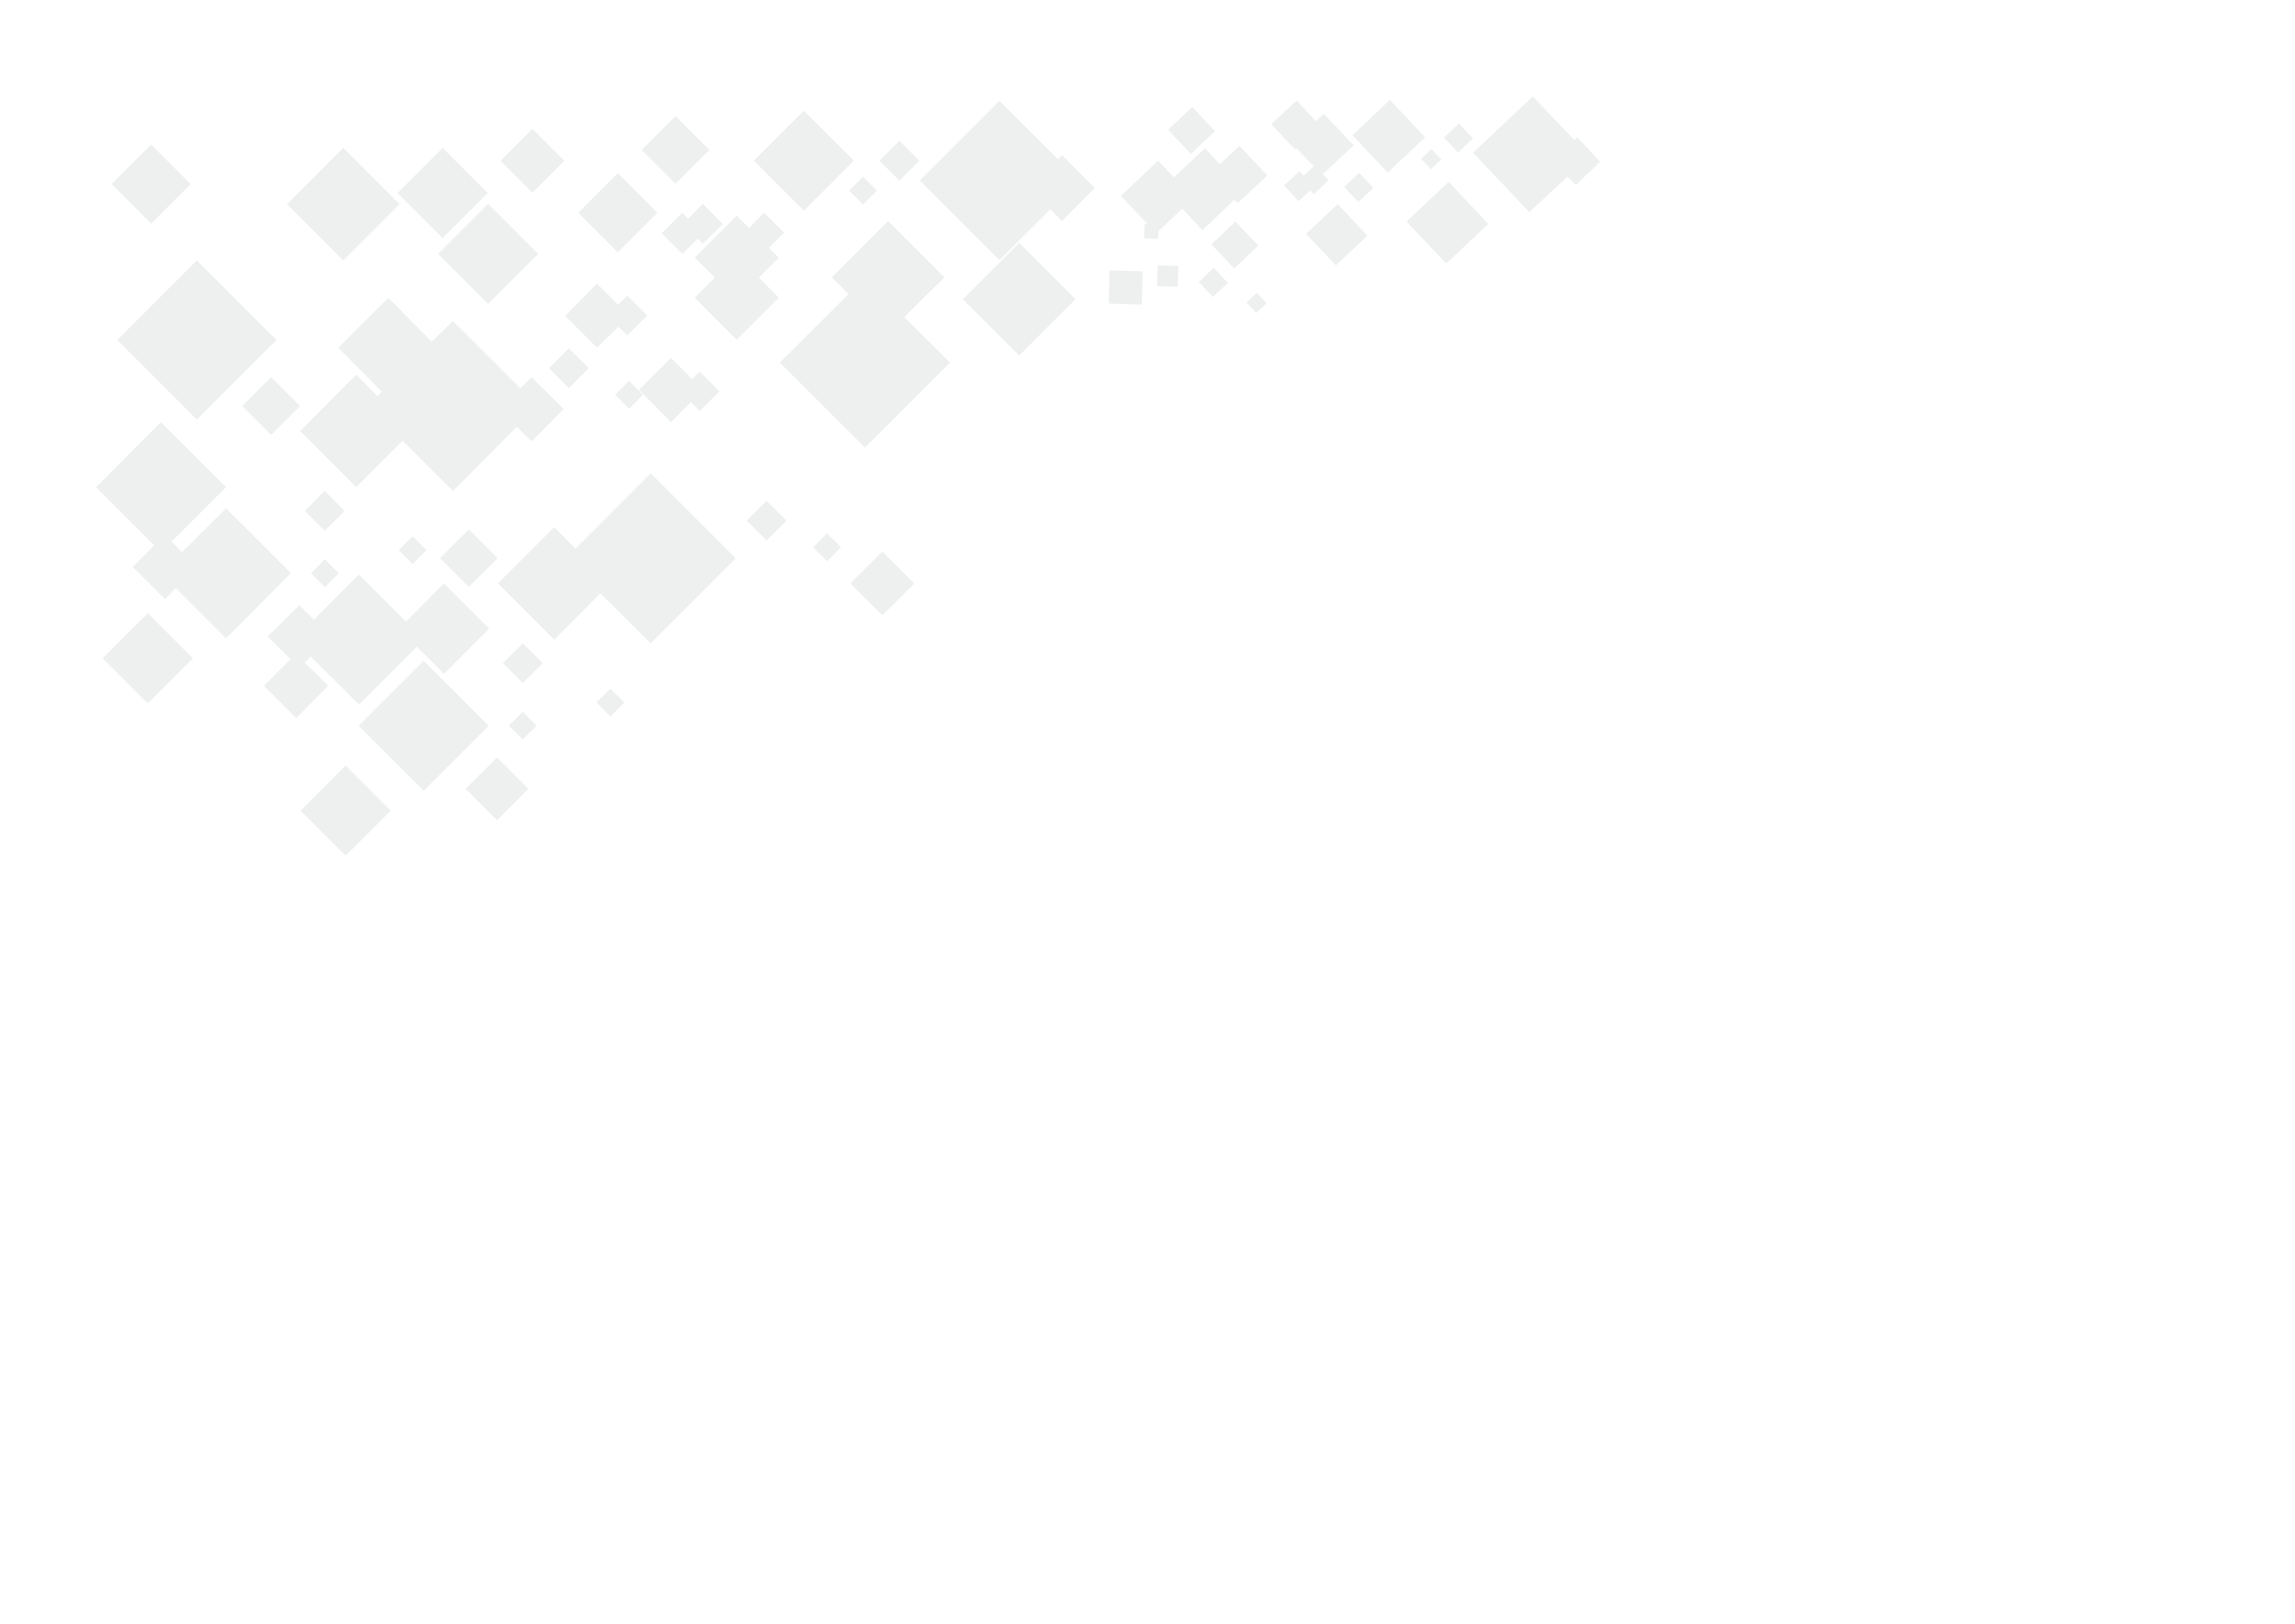 <?xml version="1.0" encoding="utf-8"?><svg version="1.1" id="Layer_1" xmlns="http://www.w3.org/2000/svg" xmlns:xlink="http://www.w3.org/1999/xlink" x="0px" y="0px"	 viewBox="0 0 1190 842" style="enable-background:new 0 0 1190 842;" xml:space="preserve"><style type="text/css">	.st0{opacity:0.08;fill:#2b343d;enable-background:new    ;}</style><g>			<rect x="72.892" y="147.114" transform="matrix(0.707 -0.707 0.707 0.707 -94.771 123.831)" class="st0" width="58.399" height="58.399"/>	<polygon class="st0" points="544.6,108.5 550.7,114.6 567.7,97.5 550.7,80.5 548.6,82.6 518.2,52.3 476.9,93.6 518.2,134.9 	"/>			<rect x="398.487" y="64.886" transform="matrix(0.707 -0.707 0.707 0.707 63.232 319.127)" class="st0" width="36.7" height="36.7"/>			<rect x="234.808" y="113.274" transform="matrix(0.707 -0.707 0.707 0.707 -18.924 217.561)" class="st0" width="36.7" height="36.7"/>	<polygon class="st0" points="275.6,228.9 292.3,212.1 275.6,195.6 269.8,201.3 234.8,166.4 223.9,177.2 201.3,154.4 175.4,180.3 		198,203.1 195.7,205.4 184.7,194.3 155.6,223.5 184.7,252.6 208.8,228.5 234.8,254.6 268,221.3 	"/>	<polygon class="st0" points="117.2,263.6 94.4,286.3 89,280.8 117.2,252.6 83.4,218.9 49.8,252.6 80,282.8 68.8,294 85.6,310.7 		91.1,304.9 117.2,331 150.8,297.2 	"/>			<rect x="264.396" y="71.599" transform="matrix(0.707 -0.707 0.707 0.707 21.985 219.663)" class="st0" width="23.4" height="23.4"/>	<polygon class="st0" points="320.7,169.4 325.3,173.9 335.6,163.6 325.3,153.3 320.5,158 309.5,147.1 293,163.8 309.5,180.3 	"/>	<polygon class="st0" points="358.2,208.5 362.8,213.1 373.1,203 362.8,192.6 358.9,196.6 347.9,185.6 331.3,202.1 347.9,218.9 	"/>			<rect x="507.895" y="134.472" transform="matrix(0.707 -0.707 0.707 0.707 45.119 419.172)" class="st0" width="41.3" height="41.3"/>			<rect x="157.383" y="85.201" transform="matrix(0.707 -0.707 0.707 0.707 -22.703 156.891)" class="st0" width="41.3" height="41.3"/>			<rect x="442.399" y="93.627" transform="matrix(0.707 -0.707 0.707 0.707 61.294 345.401)" class="st0" width="10.2" height="10.2"/>			<rect x="321.088" y="199.588" transform="matrix(0.707 -0.707 0.707 0.707 -49.198 290.601)" class="st0" width="10.2" height="10.2"/>			<rect x="163.411" y="292.125" transform="matrix(0.707 -0.707 0.707 0.707 -160.821 206.234)" class="st0" width="10.201" height="10.201"/>			<rect x="208.897" y="280.101" transform="matrix(0.707 -0.707 0.707 0.707 -138.997 234.902)" class="st0" width="10.2" height="10.2"/>			<rect x="337.913" y="65.323" transform="matrix(0.707 -0.707 0.707 0.707 47.646 270.473)" class="st0" width="24.8" height="24.8"/>	<polygon class="st0" points="448.5,232.1 492.6,188 468.9,164.4 489.7,143.8 460.5,114.6 431.3,143.8 440,152.5 404.3,188 	"/>			<rect x="130.019" y="199.935" transform="matrix(0.707 -0.707 0.707 0.707 -107.681 161.08)" class="st0" width="21.201" height="21.201"/>			<rect x="305.909" y="95.782" transform="matrix(0.707 -0.707 0.707 0.707 15.865 258.864)" class="st0" width="29" height="29"/>			<rect x="63.896" y="80.973" transform="matrix(0.707 -0.707 0.707 0.707 -44.548 83.398)" class="st0" width="29" height="29"/>	<polygon class="st0" points="364.4,126.4 374.8,116.1 364.4,105.7 356.9,113.4 353.8,110.3 343.1,121 353.8,131.6 361.8,123.8 	"/>			<rect x="287.699" y="183.579" transform="matrix(0.707 -0.707 0.707 0.707 -48.568 264.502)" class="st0" width="14.6" height="14.6"/>			<rect x="161.084" y="257.596" transform="matrix(0.707 -0.707 0.707 0.707 -137.991 196.652)" class="st0" width="14.6" height="14.6"/>	<polygon class="st0" points="393.5,143.9 403.8,133.6 398.7,128.5 406.6,120.7 396.2,110.3 388.4,118.2 382,111.8 360.2,133.6 		370.7,143.9 360.2,154.4 382,176.2 403.8,154.4 	"/>			<rect x="459.111" y="75.987" transform="matrix(0.707 -0.707 0.707 0.707 77.716 354.197)" class="st0" width="14.6" height="14.6"/>			<rect x="212.986" y="83.502" transform="matrix(0.707 -0.707 0.707 0.707 -3.518 191.611)" class="st0" width="33.1" height="33.1"/>			<rect x="60.102" y="324.832" transform="matrix(0.707 -0.707 0.707 0.707 -218.93 154.17)" class="st0" width="33.102" height="33.102"/>			<rect x="445.888" y="290.791" transform="matrix(0.707 -0.707 0.707 0.707 -79.869 412.161)" class="st0" width="23.4" height="23.4"/>	<polygon class="st0" points="158,343.5 161.1,340.4 186.1,365.3 216.2,335.3 230.2,349.4 253.6,325.9 230.2,302.5 210.5,322.3 		186.1,297.9 162.8,321.3 155.2,313.8 138.8,330 150.6,341.8 136.9,355.6 153.6,372.3 170.2,355.6 	"/>			<rect x="195.887" y="352.478" transform="matrix(0.707 -0.707 0.707 0.707 -201.745 265.601)" class="st0" width="47.7" height="47.7"/>			<rect x="423.822" y="278.603" transform="matrix(0.707 -0.707 0.707 0.707 -74.965 386.46)" class="st0" width="10.2" height="10.2"/>			<rect x="266.012" y="371.118" transform="matrix(0.707 -0.707 0.707 0.707 -186.625 301.93)" class="st0" width="10.201" height="10.201"/>			<rect x="311.491" y="359.091" transform="matrix(0.707 -0.707 0.707 0.707 -164.799 330.601)" class="st0" width="10.2" height="10.2"/>	<polygon class="st0" points="298.4,284.5 287.4,273.3 258.2,302.5 287.4,331.7 311.3,307.6 337.4,333.6 381.5,289.5 337.4,245.4 			"/>			<rect x="232.597" y="278.874" transform="matrix(0.707 -0.707 0.707 0.707 -133.438 256.701)" class="st0" width="21.1" height="21.1"/>			<rect x="390.277" y="262.706" transform="matrix(0.707 -0.707 0.707 0.707 -74.488 360.145)" class="st0" width="14.6" height="14.6"/>			<rect x="263.818" y="336.603" transform="matrix(0.707 -0.707 0.707 0.707 -163.76 292.375)" class="st0" width="14.6" height="14.6"/>			<rect x="246.27" y="397.591" transform="matrix(0.707 -0.707 0.707 0.707 -213.757 302.024)" class="st0" width="23" height="23"/>			<rect x="162.702" y="403.827" transform="matrix(0.707 -0.707 0.707 0.707 -244.738 249.847)" class="st0" width="33.102" height="33.102"/>	<polygon class="st0" points="812.8,91.5 817.1,95.9 829.7,83.9 817.8,71.1 816.3,72.6 794.8,50 763.8,79.2 793,110 	"/>			<rect x="706.995" y="57.106" transform="matrix(0.727 -0.686 0.686 0.727 148.077 513.592)" class="st0" width="26.7" height="26.7"/>			<rect x="609.394" y="58.794" transform="matrix(0.727 -0.686 0.686 0.727 122.321 442.582)" class="st0" width="17.2" height="17.2"/>			<rect x="631.876" y="118.198" transform="matrix(0.727 -0.686 0.686 0.727 87.678 474.219)" class="st0" width="17.2" height="17.2"/>			<rect x="735.788" y="100.284" transform="matrix(0.727 -0.686 0.686 0.727 125.612 546.71)" class="st0" width="30" height="30"/>			<rect x="738.587" y="78.523" transform="matrix(0.727 -0.686 0.686 0.727 146.048 531.944)" class="st0" width="7.4" height="7.4"/>			<rect x="648.092" y="153.183" transform="matrix(0.727 -0.686 0.686 0.727 70.067 490.111)" class="st0" width="7.4" height="7.4"/>	<polygon class="st0" points="672.3,76.9 681.2,86.2 675.9,91 673.8,88.7 665.8,96.2 673.3,104.3 679.4,98.7 681.2,100.7 		688.9,93.4 685.9,90.3 701.9,75.4 686.4,59 682.3,62.8 672.3,52.1 659.2,64.4 671.5,77.5 	"/>			<rect x="699.399" y="91.596" transform="matrix(0.727 -0.686 0.686 0.727 125.674 510.154)" class="st0" width="10.701" height="10.701"/>			<rect x="623.996" y="140.925" transform="matrix(0.727 -0.686 0.686 0.727 71.227 471.813)" class="st0" width="10.7" height="10.7"/>			<rect x="575.035" y="140.673" transform="matrix(0.029 -1 1 0.029 417.5 728.334)" class="st0" width="17.2" height="17.2"/>	<polygon class="st0" points="593.5,116.2 593.2,123.6 600.5,123.8 600.7,119.8 613,108.2 623.5,119.4 640,103.6 641.7,105.4 		657.1,91 642.7,75.6 632.5,85.1 624.8,76.9 608.7,92 600.5,83.3 581.2,101.6 595,116.2 	"/>			<rect x="600.06" y="138.034" transform="matrix(0.029 -1 1 0.029 444.555 744.388)" class="st0" width="10.7" height="10.7"/>			<rect x="682.083" y="110.209" transform="matrix(0.727 -0.686 0.686 0.727 105.762 509.045)" class="st0" width="22.5" height="22.5"/>			<rect x="751.126" y="65.952" transform="matrix(0.727 -0.686 0.686 0.727 157.382 538.664)" class="st0" width="10.701" height="10.701"/></g></svg>